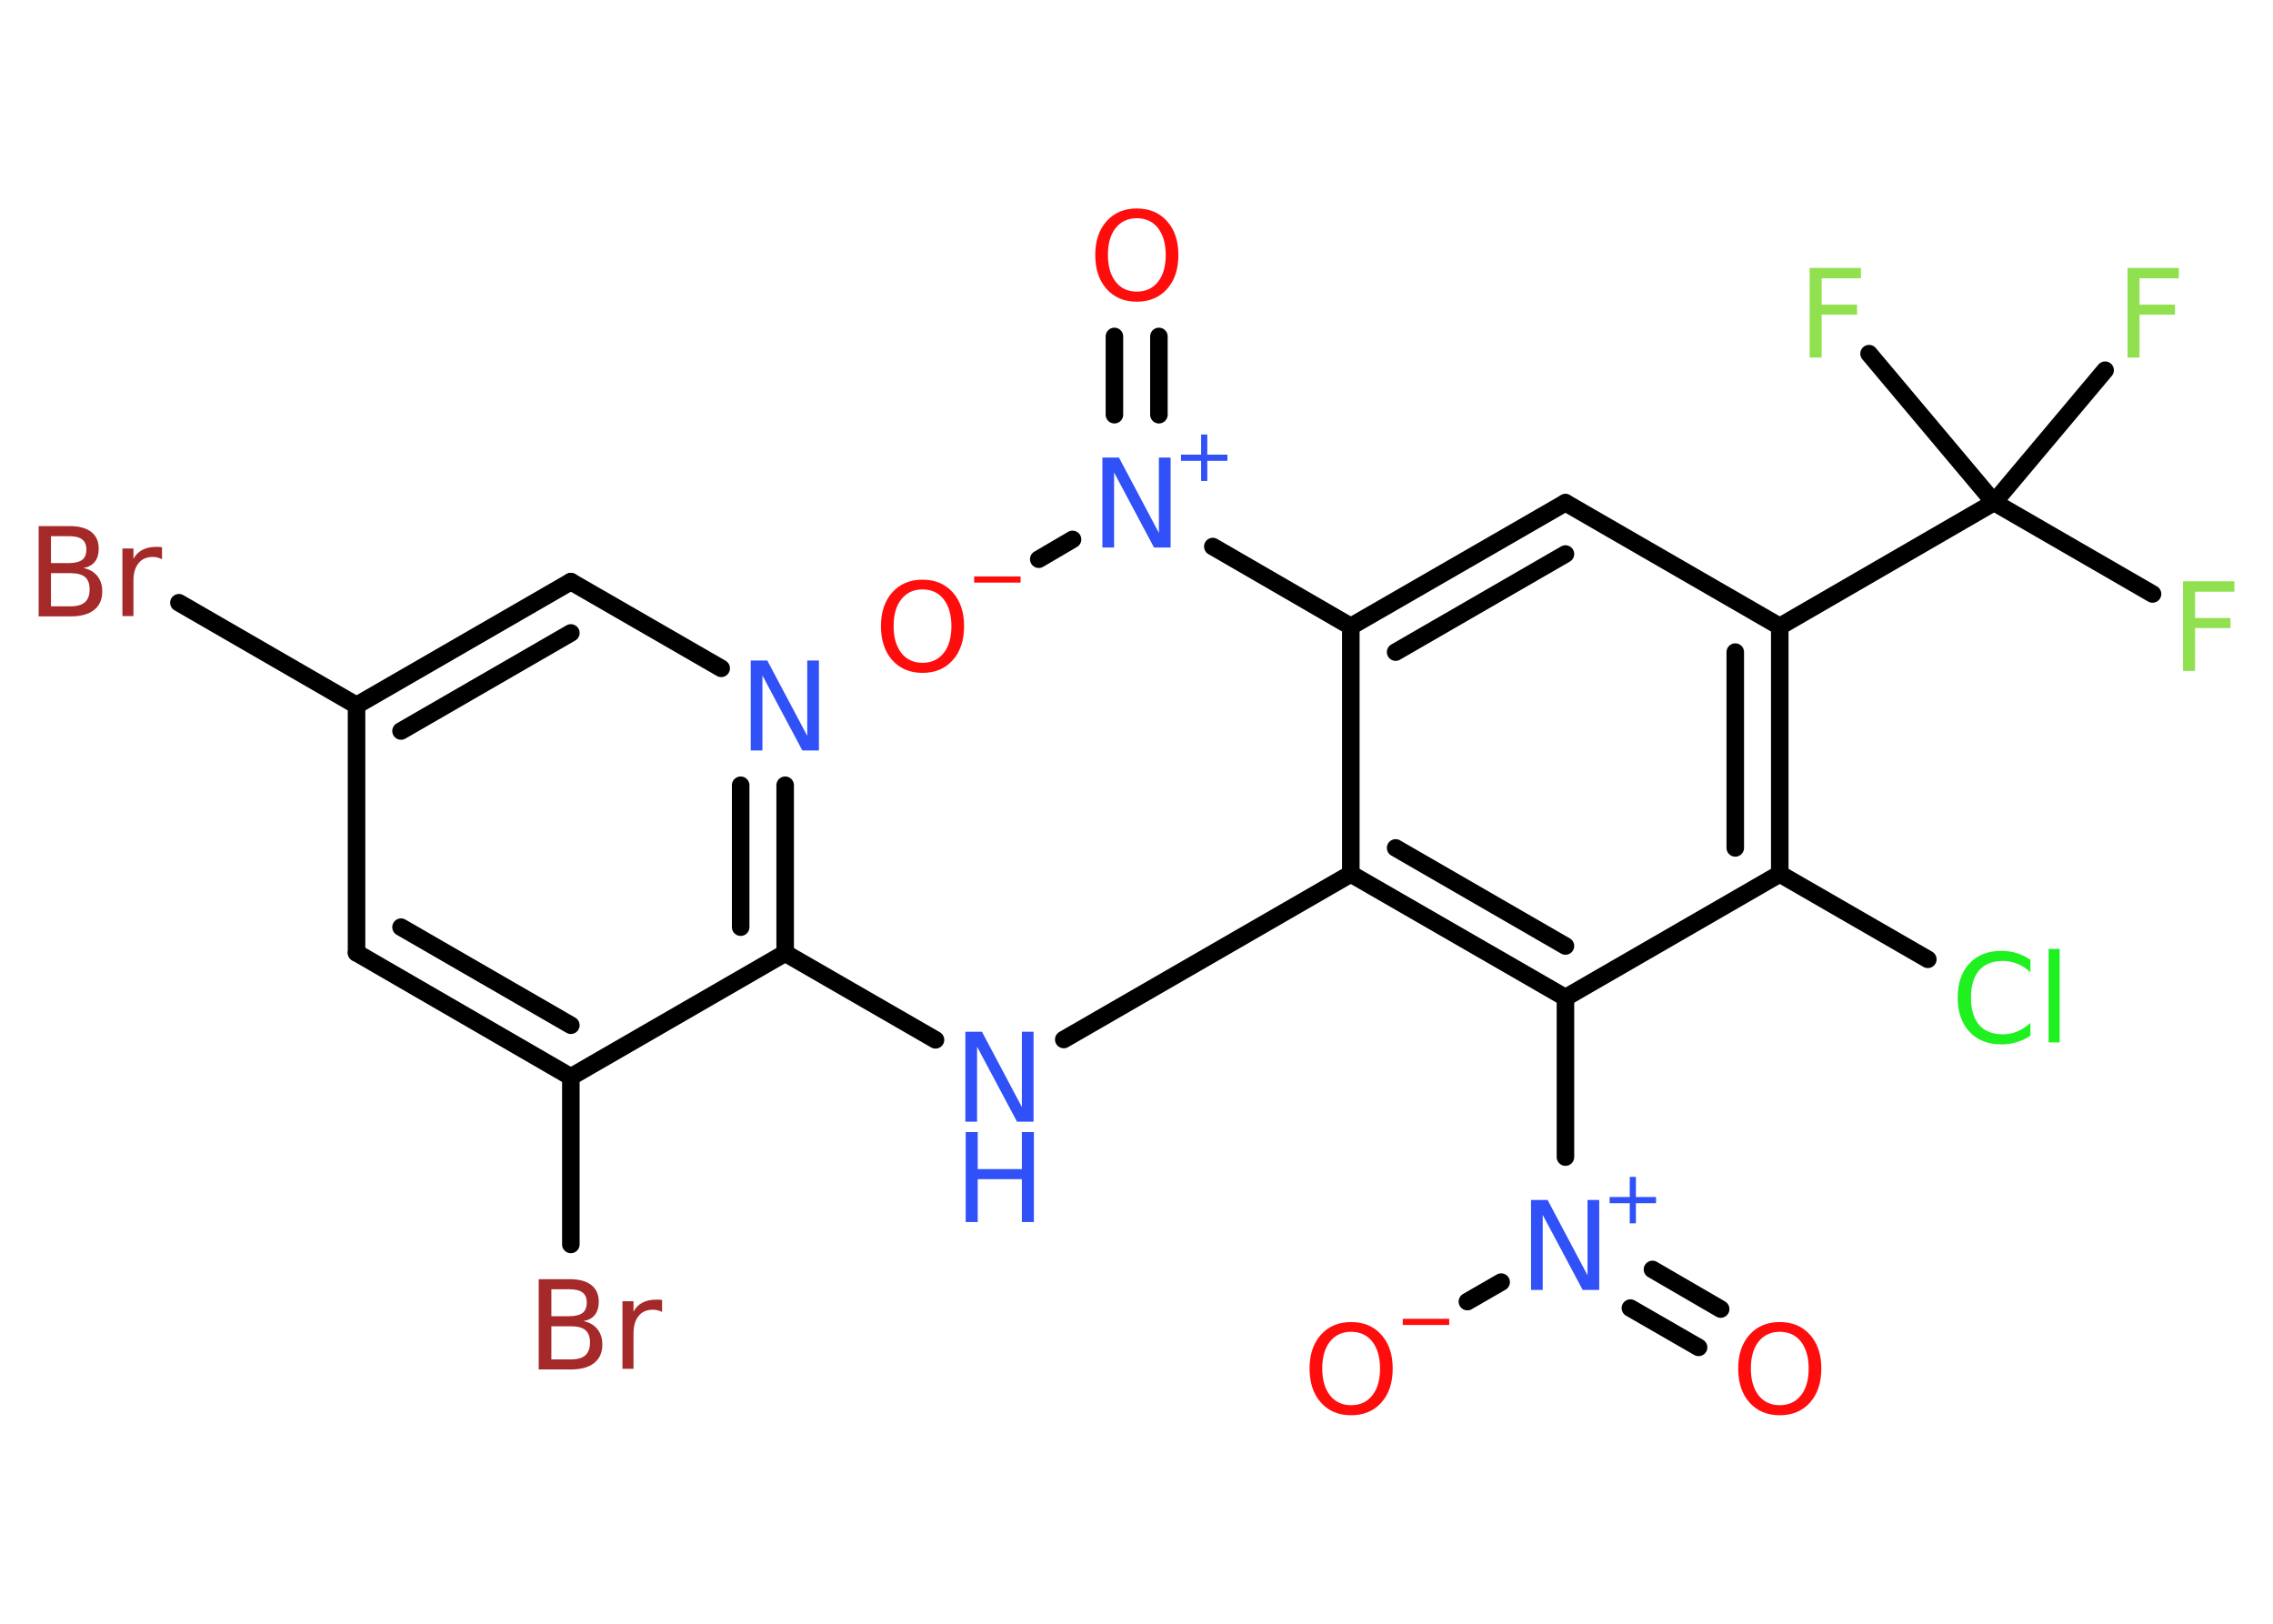<?xml version='1.0' encoding='UTF-8'?>
<!DOCTYPE svg PUBLIC "-//W3C//DTD SVG 1.1//EN" "http://www.w3.org/Graphics/SVG/1.1/DTD/svg11.dtd">
<svg version='1.2' xmlns='http://www.w3.org/2000/svg' xmlns:xlink='http://www.w3.org/1999/xlink' width='70.0mm' height='50.0mm' viewBox='0 0 70.0 50.0'>
  <desc>Generated by the Chemistry Development Kit (http://github.com/cdk)</desc>
  <g stroke-linecap='round' stroke-linejoin='round' stroke='#000000' stroke-width='.54' fill='#3050F8'>
    <rect x='.0' y='.0' width='70.0' height='50.0' fill='#FFFFFF' stroke='none'/>
    <g id='mol1' class='mol'>
      <g id='mol1bnd1' class='bond'>
        <line x1='35.69' y1='10.36' x2='35.69' y2='12.77'/>
        <line x1='34.32' y1='10.36' x2='34.32' y2='12.77'/>
      </g>
      <line id='mol1bnd2' class='bond' x1='33.03' y1='16.61' x2='31.99' y2='17.22'/>
      <line id='mol1bnd3' class='bond' x1='37.35' y1='16.83' x2='41.6' y2='19.29'/>
      <g id='mol1bnd4' class='bond'>
        <line x1='48.21' y1='15.48' x2='41.6' y2='19.29'/>
        <line x1='48.21' y1='17.06' x2='42.98' y2='20.08'/>
      </g>
      <line id='mol1bnd5' class='bond' x1='48.21' y1='15.48' x2='54.81' y2='19.29'/>
      <line id='mol1bnd6' class='bond' x1='54.81' y1='19.29' x2='61.41' y2='15.47'/>
      <line id='mol1bnd7' class='bond' x1='61.41' y1='15.47' x2='66.29' y2='18.29'/>
      <line id='mol1bnd8' class='bond' x1='61.41' y1='15.47' x2='64.83' y2='11.4'/>
      <line id='mol1bnd9' class='bond' x1='61.41' y1='15.47' x2='57.56' y2='10.89'/>
      <g id='mol1bnd10' class='bond'>
        <line x1='54.81' y1='26.91' x2='54.81' y2='19.29'/>
        <line x1='53.44' y1='26.11' x2='53.44' y2='20.08'/>
      </g>
      <line id='mol1bnd11' class='bond' x1='54.81' y1='26.91' x2='59.37' y2='29.54'/>
      <line id='mol1bnd12' class='bond' x1='54.81' y1='26.91' x2='48.21' y2='30.72'/>
      <line id='mol1bnd13' class='bond' x1='48.21' y1='30.72' x2='48.21' y2='35.63'/>
      <g id='mol1bnd14' class='bond'>
        <line x1='50.89' y1='39.09' x2='52.99' y2='40.31'/>
        <line x1='50.21' y1='40.28' x2='52.31' y2='41.49'/>
      </g>
      <line id='mol1bnd15' class='bond' x1='46.23' y1='39.48' x2='45.19' y2='40.08'/>
      <g id='mol1bnd16' class='bond'>
        <line x1='41.6' y1='26.91' x2='48.21' y2='30.72'/>
        <line x1='42.98' y1='26.11' x2='48.21' y2='29.13'/>
      </g>
      <line id='mol1bnd17' class='bond' x1='41.6' y1='19.29' x2='41.6' y2='26.91'/>
      <line id='mol1bnd18' class='bond' x1='41.6' y1='26.91' x2='32.76' y2='32.01'/>
      <line id='mol1bnd19' class='bond' x1='28.81' y1='32.02' x2='24.18' y2='29.35'/>
      <g id='mol1bnd20' class='bond'>
        <line x1='24.18' y1='29.35' x2='24.18' y2='24.18'/>
        <line x1='22.81' y1='28.55' x2='22.81' y2='24.18'/>
      </g>
      <line id='mol1bnd21' class='bond' x1='22.21' y1='20.58' x2='17.58' y2='17.91'/>
      <g id='mol1bnd22' class='bond'>
        <line x1='17.58' y1='17.91' x2='10.98' y2='21.72'/>
        <line x1='17.58' y1='19.49' x2='12.35' y2='22.51'/>
      </g>
      <line id='mol1bnd23' class='bond' x1='10.98' y1='21.72' x2='5.51' y2='18.56'/>
      <line id='mol1bnd24' class='bond' x1='10.98' y1='21.72' x2='10.98' y2='29.34'/>
      <g id='mol1bnd25' class='bond'>
        <line x1='10.98' y1='29.34' x2='17.58' y2='33.16'/>
        <line x1='12.35' y1='28.55' x2='17.58' y2='31.57'/>
      </g>
      <line id='mol1bnd26' class='bond' x1='24.18' y1='29.35' x2='17.58' y2='33.16'/>
      <line id='mol1bnd27' class='bond' x1='17.58' y1='33.16' x2='17.58' y2='38.32'/>
      <path id='mol1atm1' class='atom' d='M35.01 6.72q-.41 .0 -.65 .3q-.24 .3 -.24 .83q.0 .52 .24 .83q.24 .3 .65 .3q.41 .0 .65 -.3q.24 -.3 .24 -.83q.0 -.52 -.24 -.83q-.24 -.3 -.65 -.3zM35.01 6.42q.58 .0 .93 .39q.35 .39 .35 1.04q.0 .66 -.35 1.05q-.35 .39 -.93 .39q-.58 .0 -.93 -.39q-.35 -.39 -.35 -1.05q.0 -.65 .35 -1.04q.35 -.39 .93 -.39z' stroke='none' fill='#FF0D0D'/>
      <g id='mol1atm2' class='atom'>
        <path d='M33.96 14.09h.5l1.23 2.32v-2.32h.36v2.77h-.51l-1.23 -2.31v2.31h-.36v-2.77z' stroke='none'/>
        <path d='M37.18 13.38v.62h.62v.19h-.62v.62h-.19v-.62h-.62v-.19h.62v-.62h.19z' stroke='none'/>
      </g>
      <g id='mol1atm3' class='atom'>
        <path d='M28.41 18.15q-.41 .0 -.65 .3q-.24 .3 -.24 .83q.0 .52 .24 .83q.24 .3 .65 .3q.41 .0 .65 -.3q.24 -.3 .24 -.83q.0 -.52 -.24 -.83q-.24 -.3 -.65 -.3zM28.41 17.85q.58 .0 .93 .39q.35 .39 .35 1.04q.0 .66 -.35 1.05q-.35 .39 -.93 .39q-.58 .0 -.93 -.39q-.35 -.39 -.35 -1.05q.0 -.65 .35 -1.04q.35 -.39 .93 -.39z' stroke='none' fill='#FF0D0D'/>
        <path d='M30.0 17.75h1.43v.19h-1.43v-.19z' stroke='none' fill='#FF0D0D'/>
      </g>
      <path id='mol1atm8' class='atom' d='M67.22 17.9h1.59v.32h-1.21v.81h1.09v.31h-1.09v1.32h-.37v-2.77z' stroke='none' fill='#90E050'/>
      <path id='mol1atm9' class='atom' d='M65.51 8.25h1.59v.32h-1.21v.81h1.09v.31h-1.09v1.32h-.37v-2.77z' stroke='none' fill='#90E050'/>
      <path id='mol1atm10' class='atom' d='M55.72 8.25h1.59v.32h-1.21v.81h1.09v.31h-1.09v1.32h-.37v-2.77z' stroke='none' fill='#90E050'/>
      <path id='mol1atm12' class='atom' d='M62.53 29.54v.4q-.19 -.18 -.4 -.26q-.21 -.09 -.45 -.09q-.47 .0 -.73 .29q-.25 .29 -.25 .84q.0 .55 .25 .84q.25 .29 .73 .29q.24 .0 .45 -.09q.21 -.09 .4 -.26v.39q-.2 .14 -.42 .2q-.22 .07 -.47 .07q-.63 .0 -.99 -.39q-.36 -.39 -.36 -1.05q.0 -.67 .36 -1.05q.36 -.39 .99 -.39q.25 .0 .47 .07q.22 .07 .41 .2zM63.09 29.22h.34v2.88h-.34v-2.88z' stroke='none' fill='#1FF01F'/>
      <g id='mol1atm14' class='atom'>
        <path d='M47.16 36.95h.5l1.23 2.32v-2.32h.36v2.77h-.51l-1.23 -2.31v2.31h-.36v-2.77z' stroke='none'/>
        <path d='M50.38 36.24v.62h.62v.19h-.62v.62h-.19v-.62h-.62v-.19h.62v-.62h.19z' stroke='none'/>
      </g>
      <path id='mol1atm15' class='atom' d='M54.81 41.01q-.41 .0 -.65 .3q-.24 .3 -.24 .83q.0 .52 .24 .83q.24 .3 .65 .3q.41 .0 .65 -.3q.24 -.3 .24 -.83q.0 -.52 -.24 -.83q-.24 -.3 -.65 -.3zM54.81 40.71q.58 .0 .93 .39q.35 .39 .35 1.04q.0 .66 -.35 1.05q-.35 .39 -.93 .39q-.58 .0 -.93 -.39q-.35 -.39 -.35 -1.05q.0 -.65 .35 -1.04q.35 -.39 .93 -.39z' stroke='none' fill='#FF0D0D'/>
      <g id='mol1atm16' class='atom'>
        <path d='M41.61 41.01q-.41 .0 -.65 .3q-.24 .3 -.24 .83q.0 .52 .24 .83q.24 .3 .65 .3q.41 .0 .65 -.3q.24 -.3 .24 -.83q.0 -.52 -.24 -.83q-.24 -.3 -.65 -.3zM41.61 40.71q.58 .0 .93 .39q.35 .39 .35 1.04q.0 .66 -.35 1.05q-.35 .39 -.93 .39q-.58 .0 -.93 -.39q-.35 -.39 -.35 -1.05q.0 -.65 .35 -1.04q.35 -.39 .93 -.39z' stroke='none' fill='#FF0D0D'/>
        <path d='M43.2 40.61h1.43v.19h-1.43v-.19z' stroke='none' fill='#FF0D0D'/>
      </g>
      <g id='mol1atm18' class='atom'>
        <path d='M29.74 31.77h.5l1.23 2.32v-2.32h.36v2.77h-.51l-1.23 -2.31v2.31h-.36v-2.77z' stroke='none'/>
        <path d='M29.74 34.86h.37v1.14h1.36v-1.14h.37v2.77h-.37v-1.32h-1.36v1.32h-.37v-2.77z' stroke='none'/>
      </g>
      <path id='mol1atm20' class='atom' d='M23.13 20.34h.5l1.23 2.32v-2.32h.36v2.77h-.51l-1.23 -2.31v2.31h-.36v-2.77z' stroke='none'/>
      <path id='mol1atm23' class='atom' d='M1.57 17.65v1.02h.6q.31 .0 .45 -.13q.14 -.13 .14 -.39q.0 -.26 -.14 -.38q-.14 -.12 -.45 -.12h-.6zM1.57 16.51v.83h.55q.27 .0 .41 -.1q.13 -.1 .13 -.32q.0 -.21 -.13 -.31q-.13 -.1 -.41 -.1h-.55zM1.2 16.2h.95q.43 .0 .66 .18q.23 .18 .23 .51q.0 .26 -.12 .41q-.12 .15 -.35 .19q.28 .06 .43 .25q.15 .19 .15 .47q.0 .37 -.25 .57q-.25 .2 -.72 .2h-.99v-2.77zM4.99 17.22q-.06 -.03 -.13 -.05q-.07 -.02 -.15 -.02q-.29 .0 -.44 .19q-.16 .19 -.16 .54v1.09h-.34v-2.08h.34v.32q.1 -.19 .28 -.28q.17 -.09 .42 -.09q.04 .0 .08 .0q.04 .0 .1 .01v.35z' stroke='none' fill='#A62929'/>
      <path id='mol1atm26' class='atom' d='M16.98 40.84v1.02h.6q.31 .0 .45 -.13q.14 -.13 .14 -.39q.0 -.26 -.14 -.38q-.14 -.12 -.45 -.12h-.6zM16.98 39.7v.83h.55q.27 .0 .41 -.1q.13 -.1 .13 -.32q.0 -.21 -.13 -.31q-.13 -.1 -.41 -.1h-.55zM16.6 39.39h.95q.43 .0 .66 .18q.23 .18 .23 .51q.0 .26 -.12 .41q-.12 .15 -.35 .19q.28 .06 .43 .25q.15 .19 .15 .47q.0 .37 -.25 .57q-.25 .2 -.72 .2h-.99v-2.77zM20.39 40.4q-.06 -.03 -.13 -.05q-.07 -.02 -.15 -.02q-.29 .0 -.44 .19q-.16 .19 -.16 .54v1.09h-.34v-2.08h.34v.32q.1 -.19 .28 -.28q.17 -.09 .42 -.09q.04 .0 .08 .0q.04 .0 .1 .01v.35z' stroke='none' fill='#A62929'/>
    </g>
  </g>
</svg>
